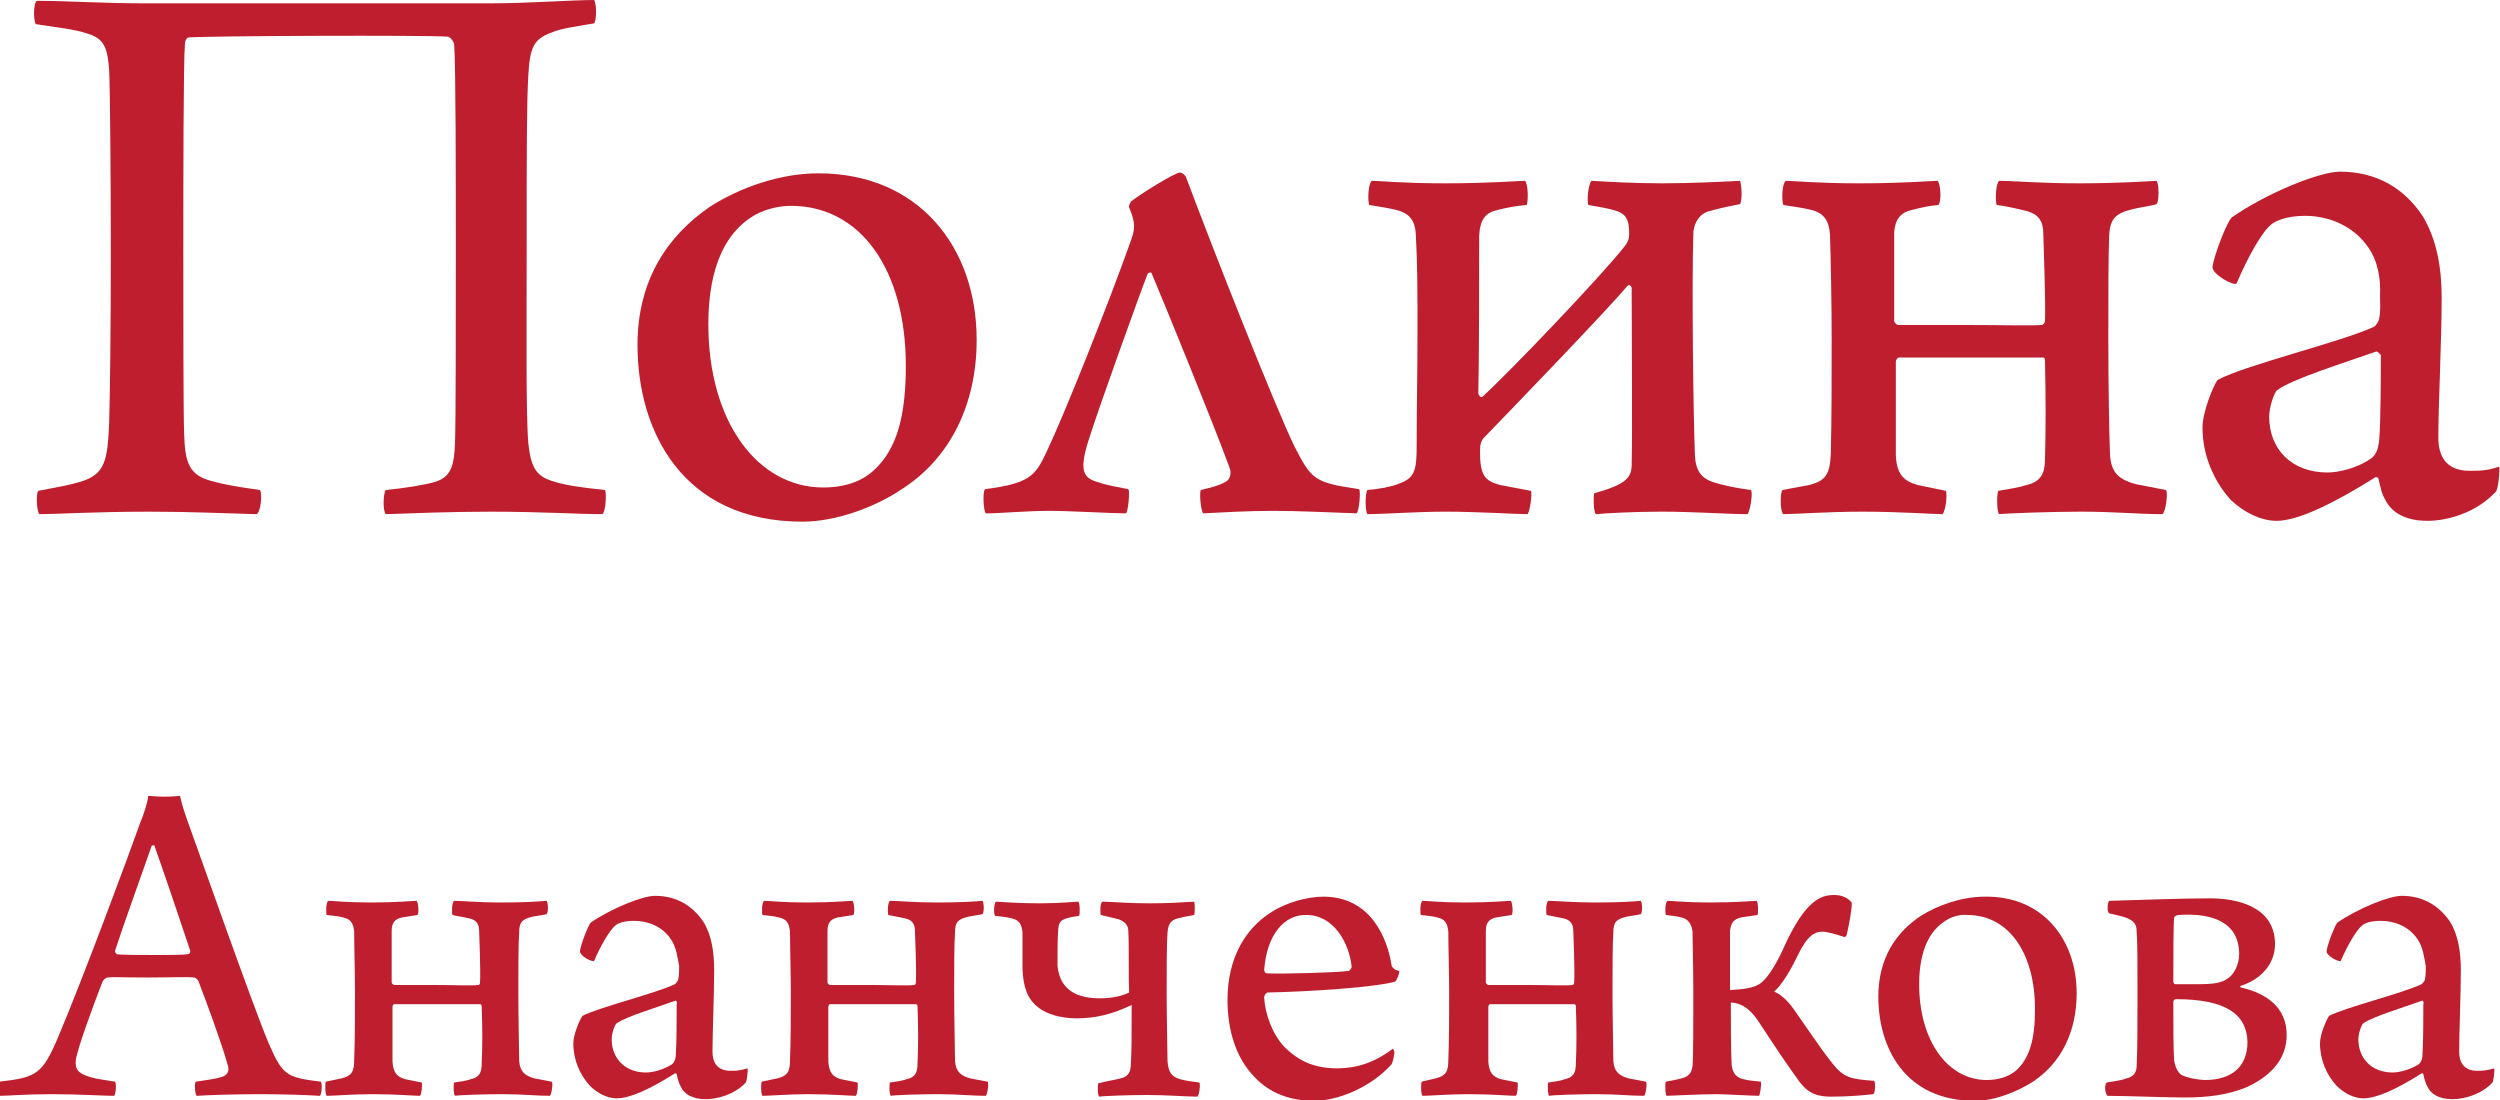 <?xml version="1.0" encoding="utf-8"?>
<!-- Generator: Adobe Illustrator 21.1.0, SVG Export Plug-In . SVG Version: 6.00 Build 0)  -->
<svg version="1.1" id="Layer_1" xmlns="http://www.w3.org/2000/svg" xmlns:xlink="http://www.w3.org/1999/xlink" x="0px" y="0px"
	 viewBox="0 0 300 132" style="enable-background:new 0 0 300 132;" xml:space="preserve">
<style type="text/css">
	.st0{fill:#BE1E2D;}
</style>
<g>
	<path class="st0" d="M9.7,57.8c2.9-0.9,3.2-2.5,3.4-7c0.1-3.4,0.2-11.7,0.2-20.3c0-9.6-0.1-20.3-0.2-22.1c-0.2-2.7-0.6-3.8-2.7-4.4
		C8.9,3.5,6.9,3.3,4.3,2.9C4,2.5,4,0.4,4.4,0.1c3.6,0,8,0.3,12.8,0.3h41.7c4.5,0,9.8-0.4,12.4-0.4c0.3,0.5,0.3,2.4,0,2.8
		c-2.2,0.4-4,0.6-5.1,1.1C64,4.7,63.6,5.7,63.4,9c-0.2,3.3-0.2,9.5-0.2,21.3c0,8.6-0.1,19.5,0.2,22.9c0.3,2.8,0.9,3.9,2.8,4.5
		c1.4,0.5,3.5,0.8,6.4,1.1c0.2,0.4,0.1,2.5-0.3,2.9c-2.8,0-7.4-0.3-13.4-0.3c-4.7,0-9.8,0.2-12.6,0.3c-0.4-0.4-0.3-2.6,0-2.9
		c2.1-0.2,4.7-0.6,6-1c1.8-0.6,2.2-1.9,2.3-4.6c0.1-2.1,0.1-15.7,0.1-22.4c0-8.7,0-23-0.2-25.5c-0.1-0.4-0.5-0.9-0.8-0.9
		c-2.2-0.2-29.3-0.1-31.1,0.1c-0.2,0-0.4,0.5-0.4,0.6c-0.2,2.3-0.2,17.2-0.2,25.7c0,6.4,0,19.1,0.1,21.3c0.1,3.4,0.6,4.9,3.2,5.6
		c1.4,0.4,3,0.7,5.9,1.1c0.3,0.5,0.1,2.6-0.4,2.9c-3.9-0.1-7.8-0.3-12.9-0.3c-6.5,0-11.2,0.3-13.2,0.3c-0.3-0.5-0.4-2.5-0.1-2.8
		C6.7,58.5,8.4,58.2,9.7,57.8z"/>
	<path class="st0" d="M117.2,40.8c0,7.6-3.1,14.3-9.3,18.1c-2.7,1.8-7.4,3.7-11.6,3.7c-14.5,0-19.8-11-19.8-21.2
		c0-7.8,3.6-13.1,8.7-16.6c3.6-2.3,8.4-4,13-4C110.2,20.8,117.2,29.6,117.2,40.8z M90.1,26.1c-2.6,1.7-5.1,5.3-5.1,12.8
		c0,11.7,5.9,19.6,13.8,19.6c2.1,0,4.4-0.5,6.1-2.1c2.7-2.5,3.8-6.4,3.8-12.5c0-11.5-5.4-19.2-13.8-19.2
		C93.3,24.7,91.4,25.2,90.1,26.1z"/>
	<path class="st0" d="M125.6,54.2c2.1-4.4,7.4-17.7,10.1-25.3c0.5-1.4,0.6-2.1-0.2-4c-0.1-0.2,0.1-0.5,0.2-0.7
		c1.1-0.9,5.3-3.5,5.9-3.5c0.2,0,0.6,0.3,0.7,0.5c3.4,9.1,10.6,27.3,13,32.3c2.1,4.1,2.4,4.4,7.8,5.2c0.2,0.3,0,2.6-0.3,2.9
		c-2.8-0.1-7.1-0.3-10-0.3c-3,0-6.5,0.2-8.4,0.3c-0.3-0.2-0.5-2.5-0.3-2.8c0.8-0.2,2.2-0.5,3-1c0.4-0.2,0.8-0.9,0.4-1.8
		c-1.9-5.2-7.5-18.9-9.3-23.2c-0.1-0.2-0.4-0.1-0.5,0.1c-0.8,2-5.8,15.9-7,19.7c-1.3,4-0.7,4.8,1.2,5.3c0.8,0.3,2,0.5,3.5,0.8
		c0.2,0.2,0,2.7-0.3,2.9c-1.7,0-6.7-0.3-9.2-0.3c-2.7,0-5.8,0.3-7.6,0.3c-0.3-0.3-0.4-2.6-0.1-2.9C123.5,58,124.2,57.2,125.6,54.2z"
		/>
	<path class="st0" d="M167.7,58.1c2.1-0.7,2.3-1.6,2.3-4.7c0-4.4,0.1-9,0.1-13.7c0-4.1,0-7.9-0.2-11.6c-0.1-1.7-0.8-2.5-2.3-2.9
		c-1.3-0.3-2.1-0.4-3.3-0.6c-0.2-0.7-0.1-2.5,0.3-2.9c1,0,3.7,0.3,8.8,0.3c5.4,0,8.8-0.3,9.6-0.3c0.4,0.4,0.4,2.5,0.2,2.9
		c-1.3,0.1-2.3,0.3-3.5,0.6c-1.4,0.3-2.1,1.1-2.2,3.1c0,3.8,0,14.8-0.1,18.9c0,0.2,0.3,0.6,0.5,0.4c2.8-2.5,14.4-14.6,17.1-18.1
		c0.3-0.4,0.5-0.8,0.5-1.4c0-1.7-0.3-2.5-1.9-2.9c-0.7-0.2-1.8-0.4-3-0.6c-0.2-0.5,0-2.6,0.4-2.9c1.8,0.1,4.9,0.3,8.5,0.3
		c3.4,0,7.4-0.2,9.3-0.3c0.2,0.5,0.3,2.3,0,2.8c-1.6,0.3-2.9,0.6-3.9,0.9c-1.3,0.5-1.7,1.8-1.7,2.7c-0.2,6.1,0,22.2,0.2,26.7
		c0.1,1.6,0.7,2.5,2,3c1.5,0.5,3.2,0.8,4.7,1c0.3,0.2-0.1,2.6-0.4,2.9c-2.2,0-6.5-0.3-10.3-0.3c-3.4,0-6.9,0.2-7.9,0.3
		c-0.3-0.3-0.3-2.2-0.2-2.5c3.9-1.1,4.5-1.9,4.5-3.5c0.1-4.4,0-14.5,0-21.1c0-0.3-0.3-0.5-0.5-0.3c-2.7,3.2-14.2,15.1-17.2,18.2
		c-0.4,0.4-0.5,0.9-0.5,1.7c0,2.9,0.6,3.5,2.4,4l3.7,0.7c0.2,0.2-0.1,2.5-0.4,2.8c-1.3,0-6-0.3-9.9-0.3c-3.2,0-7.6,0.3-9.3,0.3
		c-0.3-0.3-0.3-2.6,0-2.9C165.4,58.7,167,58.4,167.7,58.1z"/>
	<path class="st0" d="M217.1,58.2c2-0.5,2.5-1.3,2.6-3.8c0.1-4.2,0.1-9.3,0.1-13.8c0-4-0.1-9.4-0.2-12.4c-0.1-1.7-0.7-2.6-2.2-3
		c-1.2-0.3-2.2-0.4-3.4-0.6c-0.2-0.5-0.2-2.5,0.3-2.9c1,0,3.7,0.3,8.8,0.3c5.4,0,8.6-0.3,9.4-0.3c0.4,0.4,0.5,2.5,0.1,2.9
		c-1.2,0.1-2,0.3-3.2,0.6c-1.3,0.3-2,1.1-2.1,2.7v10.6c0,0.2,0.3,0.5,0.5,0.5h8.2c3.9,0,7.7,0.1,9,0c0.1,0,0.4-0.2,0.4-0.5
		c0.1-2.2-0.2-9.8-0.2-10.4c0-1.5-0.5-2.4-2.1-2.8c-0.8-0.2-2.5-0.6-3.5-0.7c-0.2-0.6-0.1-2.6,0.3-2.9c1.7,0,5,0.3,9.5,0.3
		c4.5,0,7.5-0.2,9.4-0.3c0.3,0.5,0.3,2.4,0,2.8c-0.6,0.2-2.1,0.4-2.9,0.6c-2,0.5-2.7,1.1-2.8,3.2c-0.1,2.3-0.1,7.4-0.1,12.4
		c0,5.5,0.1,11.3,0.2,13.8c0.1,2.4,1.3,3.1,3.1,3.6l3.6,0.7c0.3,0.2,0,2.6-0.4,2.9c-2.8,0-5.7-0.3-9.8-0.3c-3.6,0-9,0.2-9.8,0.3
		c-0.3-0.3-0.3-2.5-0.1-2.8c1.2-0.2,2.5-0.4,3.4-0.7c1.7-0.4,2.2-1.4,2.2-3.1c0.1-3.3,0.1-7.6,0-11.9c0-0.2-0.1-0.3-0.3-0.3h-17.2
		c-0.2,0-0.4,0.3-0.4,0.5v11.2c0.1,2.3,0.9,3.1,2.6,3.6l3.4,0.7c0.2,0.3,0,2.4-0.4,2.8c-1.2,0-4.9-0.3-9.7-0.3c-4,0-8.1,0.3-9.4,0.3
		c-0.4-0.3-0.4-2.6-0.1-2.9L217.1,58.2z"/>
	<path class="st0" d="M284.2,29.7c-1.7-2.5-4.6-3.8-7.6-3.8c-2.2,0-3.5,0.6-4,1c-1.1,0.8-2.9,4-4.2,7.1c-0.3,0.4-3-1.1-2.9-2
		c0.2-1.4,1.7-5.3,2.3-5.9c4.3-3,10.6-5.5,13-5.5c4.4,0,7.7,2,9.9,5.3c1.7,2.8,2.3,6.2,2.3,9.8c0,5.2-0.4,12.8-0.4,16.8
		c0,2.1,0.8,4,3.8,4c1.6,0,2.3-0.1,3.5-0.5c0.1,0.4-0.1,2.7-0.4,3c-2.4,2.6-5.9,3.5-8.2,3.5c-2.8,0-4.4-1.1-5.1-2.6
		c-0.4-0.6-0.6-1.7-0.8-2.5c0-0.1-0.3-0.2-0.4-0.1c-5.1,3.2-9.3,5.2-11.8,5.2c-1.9,0-3.9-1-5.5-2.5c-2-2.2-3.4-5.3-3.4-8.7
		c0-1.9,1.3-5,1.8-5.7c3.3-1.8,15-4.6,18.8-6.4c0.2-0.1,0.6-0.7,0.6-1c0.2-0.9,0.1-2,0.1-2.7C285.7,33.6,285.4,31.4,284.2,29.7z
		 M285.1,42.2c-3.7,1.3-10.1,3.3-11.8,4.6c-0.4,0.2-1,2.1-1,3.2c0,3.9,2.7,6.7,7,6.7c1.3,0,3.5-0.5,5.1-1.6c0.7-0.4,1-1.2,1.1-2.3
		c0.2-2.1,0.2-8.5,0.2-10.2C285.6,42.5,285.3,42.1,285.1,42.2z"/>
	<path class="st0" d="M7,124.4c3-7.1,8.5-21.9,9.8-25.6c0.5-1.2,0.9-2.5,1-3.3c0.2,0,0.9,0.1,1.9,0.1c1.2,0,1.8-0.1,1.9-0.1
		c0.2,0.9,0.5,1.9,0.9,3c1.2,3.3,7.7,21.8,9.7,26.6c1.7,3.9,2.1,4.2,6.3,4.7c0.2,0.2,0.1,1.5-0.1,1.7c-1.5-0.1-4.5-0.2-7.1-0.2
		c-2.9,0-6.4,0.1-7.7,0.2c-0.2-0.2-0.3-1.5-0.1-1.7c1.3-0.2,2.3-0.3,3.2-0.6c0.8-0.3,0.8-0.9,0.6-1.5c-0.7-2.5-2.5-7.4-3.5-10
		c-0.1-0.2-0.4-0.4-0.5-0.4c-0.8-0.1-2.9,0-5.5,0c-3.7,0-4.2-0.1-4.9,0c-0.2,0-0.5,0.3-0.6,0.5c-1.2,3.1-3,8-3.2,9.4
		c-0.1,1,0.1,1.6,1.9,2.1c0.7,0.2,1.7,0.3,2.8,0.5c0.2,0.2,0.1,1.5-0.1,1.7c-1.2,0-4.2-0.2-7.5-0.2c-3.3,0-5.2,0.2-6.3,0.2
		c-0.2-0.2-0.2-1.5,0-1.7C4.4,129.3,5.1,128.9,7,124.4z M18.2,101.5c-1,2.9-3.4,9.5-4.4,12.6c0,0.2,0.1,0.3,0.2,0.4
		c0.6,0.1,2.5,0.1,4.7,0.1c1.4,0,3.3,0,3.9-0.1c0.1,0,0.3-0.2,0.2-0.5c-1.2-3.6-3.4-10.1-4.3-12.6C18.4,101.5,18.3,101.4,18.2,101.5
		z"/>
	<path class="st0" d="M41,129.4c1.2-0.3,1.5-0.8,1.5-2.2c0.1-2.4,0.1-5.5,0.1-8.1c0-2.3-0.1-5.5-0.1-7.3c-0.1-1-0.4-1.5-1.3-1.7
		c-0.7-0.2-1.3-0.2-2-0.3c-0.1-0.3-0.1-1.5,0.2-1.7c0.6,0,2.2,0.2,5.1,0.2c3.2,0,5-0.2,5.5-0.2c0.2,0.2,0.3,1.5,0.1,1.7
		c-0.7,0.1-1.2,0.2-1.9,0.3c-0.8,0.2-1.2,0.6-1.2,1.6v6.2c0,0.1,0.2,0.3,0.3,0.3h4.8c2.3,0,4.5,0.1,5.3,0c0.1,0,0.2-0.1,0.2-0.3
		c0.1-1.3-0.1-5.8-0.1-6.1c0-0.9-0.3-1.4-1.2-1.6c-0.5-0.1-1.5-0.3-2-0.4c-0.1-0.3-0.1-1.5,0.2-1.7c1,0,2.9,0.2,5.6,0.2
		c2.6,0,4.4-0.1,5.5-0.2c0.2,0.3,0.2,1.4,0,1.6c-0.4,0.1-1.2,0.2-1.7,0.3c-1.2,0.3-1.6,0.6-1.6,1.9c-0.1,1.3-0.1,4.4-0.1,7.3
		c0,3.2,0.1,6.6,0.1,8.1c0.1,1.4,0.8,1.8,1.8,2.1l2.1,0.4c0.2,0.1,0,1.5-0.2,1.7c-1.6,0-3.3-0.2-5.7-0.2c-2.1,0-5.3,0.1-5.7,0.2
		c-0.2-0.2-0.2-1.5-0.1-1.6c0.7-0.1,1.5-0.2,2-0.4c1-0.2,1.3-0.8,1.3-1.8c0.1-1.9,0.1-4.5,0-7c0-0.1-0.1-0.2-0.2-0.2H47.3
		c-0.1,0-0.2,0.2-0.2,0.3v6.6c0.1,1.3,0.5,1.8,1.5,2.1l2,0.4c0.1,0.2,0,1.4-0.2,1.6c-0.7,0-2.9-0.2-5.7-0.2c-2.3,0-4.7,0.2-5.5,0.2
		c-0.2-0.2-0.2-1.5-0.1-1.7L41,129.4z"/>
	<path class="st0" d="M80.5,112.7c-1-1.5-2.7-2.2-4.4-2.2c-1.3,0-2,0.3-2.3,0.6c-0.6,0.5-1.7,2.3-2.5,4.2c-0.2,0.2-1.8-0.6-1.7-1.2
		c0.1-0.8,1-3.1,1.3-3.4c2.5-1.7,6.2-3.2,7.7-3.2c2.6,0,4.5,1.2,5.8,3.1c1,1.6,1.3,3.7,1.3,5.8c0,3-0.2,7.5-0.2,9.8
		c0,1.2,0.5,2.3,2.2,2.3c0.9,0,1.3-0.1,2-0.3c0.1,0.2-0.1,1.6-0.2,1.7c-1.4,1.5-3.5,2-4.8,2c-1.6,0-2.6-0.6-3-1.5
		c-0.2-0.3-0.4-1-0.5-1.5c0-0.1-0.2-0.1-0.2-0.1c-3,1.9-5.4,3-7,3c-1.1,0-2.3-0.6-3.2-1.5c-1.2-1.3-2-3.1-2-5.1
		c0-1.1,0.8-2.9,1.1-3.3c1.9-1,8.8-2.7,11.1-3.8c0.1-0.1,0.4-0.4,0.4-0.6c0.1-0.5,0.1-1.2,0.1-1.6C81.3,115,81.2,113.7,80.5,112.7z
		 M81,120.1c-2.2,0.8-5.9,1.9-7,2.7c-0.2,0.1-0.6,1.2-0.6,1.9c0,2.3,1.6,4,4.1,4c0.8,0,2-0.3,3-0.9c0.4-0.2,0.6-0.7,0.6-1.3
		c0.1-1.2,0.1-5,0.1-6C81.3,120.2,81.1,120,81,120.1z"/>
	<path class="st0" d="M93.3,129.4c1.2-0.3,1.5-0.8,1.5-2.2c0.1-2.4,0.1-5.5,0.1-8.1c0-2.3-0.1-5.5-0.1-7.3c-0.1-1-0.4-1.5-1.3-1.7
		c-0.7-0.2-1.3-0.2-2-0.3c-0.1-0.3-0.1-1.5,0.2-1.7c0.6,0,2.2,0.2,5.1,0.2c3.2,0,5-0.2,5.5-0.2c0.2,0.2,0.3,1.5,0.1,1.7
		c-0.7,0.1-1.2,0.2-1.9,0.3c-0.8,0.2-1.2,0.6-1.2,1.6v6.2c0,0.1,0.2,0.3,0.3,0.3h4.8c2.3,0,4.5,0.1,5.3,0c0.1,0,0.2-0.1,0.2-0.3
		c0.1-1.3-0.1-5.8-0.1-6.1c0-0.9-0.3-1.4-1.2-1.6c-0.5-0.1-1.5-0.3-2-0.4c-0.1-0.3-0.1-1.5,0.2-1.7c1,0,2.9,0.2,5.6,0.2
		c2.6,0,4.4-0.1,5.5-0.2c0.2,0.3,0.2,1.4,0,1.6c-0.4,0.1-1.2,0.2-1.7,0.3c-1.2,0.3-1.6,0.6-1.6,1.9c-0.1,1.3-0.1,4.4-0.1,7.3
		c0,3.2,0.1,6.6,0.1,8.1c0.1,1.4,0.8,1.8,1.8,2.1l2.1,0.4c0.2,0.1,0,1.5-0.2,1.7c-1.6,0-3.3-0.2-5.7-0.2c-2.1,0-5.3,0.1-5.7,0.2
		c-0.2-0.2-0.2-1.5-0.1-1.6c0.7-0.1,1.5-0.2,2-0.4c1-0.2,1.3-0.8,1.3-1.8c0.1-1.9,0.1-4.5,0-7c0-0.1-0.1-0.2-0.2-0.2H99.6
		c-0.1,0-0.2,0.2-0.2,0.3v6.6c0.1,1.3,0.5,1.8,1.5,2.1l2,0.4c0.1,0.2,0,1.4-0.2,1.6c-0.7,0-2.9-0.2-5.7-0.2c-2.3,0-4.7,0.2-5.5,0.2
		c-0.2-0.2-0.2-1.5-0.1-1.7L93.3,129.4z"/>
	<path class="st0" d="M134.5,129.4c0.9-0.2,1.2-0.8,1.2-1.7c0.1-1.6,0.1-3.4,0.1-7.1c-2.3,1.1-4.3,1.6-6.6,1.6
		c-1.9,0-3.6-0.5-4.6-1.3c-1.3-1-1.8-2.4-1.9-4.6v-4.4c-0.1-1-0.4-1.5-1.3-1.7c-0.8-0.2-1.3-0.2-2-0.3c-0.2-0.4-0.1-1.5,0.1-1.7
		c0.6,0,2.2,0.2,5.2,0.2c2.6,0,4.3-0.2,4.7-0.2c0.2,0.2,0.2,1.5,0.1,1.7c-2,0.3-2.4,0.5-2.5,1.5c-0.1,0.9-0.1,3.1-0.1,4.5
		c0.3,3.1,2.6,3.9,5.1,3.9c1.5,0,2.7-0.3,3.5-0.7c-0.1-2,0-5.4-0.1-7.3c0-0.8-0.4-1.2-1.2-1.5l-2.1-0.5c-0.1-0.3-0.1-1.5,0.2-1.6
		c1,0,2.9,0.2,5.6,0.2c2.3,0,3.7-0.1,5.4-0.2c0.1,0.3,0.1,1.3,0,1.6c-0.4,0.1-1.2,0.2-1.5,0.3c-1.1,0.2-1.6,0.5-1.7,1.8
		c-0.1,1.4-0.1,4.5-0.1,7.2c0,3.1,0.1,6.9,0.1,8.2c0.1,1.4,0.5,1.9,1.5,2.2c0.7,0.2,1.5,0.3,2.3,0.4c0.2,0.2,0,1.5-0.2,1.7
		c-1.3,0-3.6-0.2-6-0.2c-2,0-5.2,0.1-5.8,0.2c-0.2-0.2-0.2-1.4-0.1-1.6C132.9,129.7,133.8,129.6,134.5,129.4z"/>
	<path class="st0" d="M167.3,126.1c0.1,0.4-0.2,1.4-0.3,1.6c-2.6,2.9-6.6,4.4-9.3,4.4c-3,0-5.4-1-7.1-2.8c-2.4-2.4-3.3-5.9-3.3-9.3
		c0-5.1,2.2-8.6,5.2-10.5c1.8-1.2,4.4-1.9,6.3-1.9c5.7,0,7.7,5,8.2,8.3c0.1,0.2,0.3,0.5,0.9,0.6c0.1,0.2-0.3,1.2-0.5,1.3
		c-2.5,0.7-10.4,1.2-15.3,1.3c-0.2,0.1-0.4,0.3-0.4,0.6c0.1,2,1,4.4,2.4,5.9c1.8,1.8,3.7,2.6,6.4,2.6c2.3,0,4.5-0.7,6.7-2.4
		C167.1,125.8,167.2,125.9,167.3,126.1z M151.7,116.4c0,0.1,0.1,0.4,0.3,0.4c1.9,0.1,8.8-0.1,9.9-0.3c0.1-0.1,0.3-0.3,0.3-0.5
		c-0.3-2.9-2.2-6.2-5.4-6.2C154.1,109.7,152,112.2,151.7,116.4z"/>
	<path class="st0" d="M172.3,129.4c1.2-0.3,1.5-0.8,1.5-2.2c0.1-2.4,0.1-5.5,0.1-8.1c0-2.3-0.1-5.5-0.1-7.3c-0.1-1-0.4-1.5-1.3-1.7
		c-0.7-0.2-1.3-0.2-2-0.3c-0.1-0.3-0.1-1.5,0.2-1.7c0.6,0,2.2,0.2,5.1,0.2c3.2,0,5-0.2,5.5-0.2c0.2,0.2,0.3,1.5,0.1,1.7
		c-0.7,0.1-1.2,0.2-1.9,0.3c-0.8,0.2-1.2,0.6-1.2,1.6v6.2c0,0.1,0.2,0.3,0.3,0.3h4.8c2.3,0,4.5,0.1,5.3,0c0.1,0,0.2-0.1,0.2-0.3
		c0.1-1.3-0.1-5.8-0.1-6.1c0-0.9-0.3-1.4-1.2-1.6c-0.5-0.1-1.5-0.3-2-0.4c-0.1-0.3-0.1-1.5,0.2-1.7c1,0,2.9,0.2,5.6,0.2
		s4.4-0.1,5.5-0.2c0.2,0.3,0.2,1.4,0,1.6c-0.4,0.1-1.2,0.2-1.7,0.3c-1.2,0.3-1.6,0.6-1.6,1.9c-0.1,1.3-0.1,4.4-0.1,7.3
		c0,3.2,0.1,6.6,0.1,8.1c0.1,1.4,0.8,1.8,1.8,2.1l2.1,0.4c0.2,0.1,0,1.5-0.2,1.7c-1.6,0-3.3-0.2-5.7-0.2c-2.1,0-5.3,0.1-5.7,0.2
		c-0.2-0.2-0.2-1.5-0.1-1.6c0.7-0.1,1.5-0.2,2-0.4c1-0.2,1.3-0.8,1.3-1.8c0.1-1.9,0.1-4.5,0-7c0-0.1-0.1-0.2-0.2-0.2h-10.1
		c-0.1,0-0.2,0.2-0.2,0.3v6.6c0.1,1.3,0.5,1.8,1.5,2.1l2,0.4c0.1,0.2,0,1.4-0.2,1.6c-0.7,0-2.9-0.2-5.7-0.2c-2.3,0-4.7,0.2-5.5,0.2
		c-0.2-0.2-0.2-1.5-0.1-1.7L172.3,129.4z"/>
	<path class="st0" d="M201.8,129.4c0.8-0.2,1.2-0.6,1.3-1.5c0.1-0.8,0.1-5.4,0.1-8.7c0-3.1-0.1-6.6-0.1-7.4
		c-0.1-0.9-0.5-1.5-1.3-1.7c-0.8-0.2-1.2-0.2-1.9-0.3c-0.1-0.4-0.1-1.5,0.2-1.7c0.6,0,2.2,0.2,5.1,0.2c3.2,0,5.2-0.2,5.6-0.2
		c0.2,0.2,0.2,1.5,0.1,1.7c-0.8,0.1-1.3,0.2-2,0.3c-0.8,0.2-1.2,0.6-1.3,1.6v7.1c2.3-0.1,3.4-0.4,4.1-1.2c0.8-0.8,1.8-2.6,2.4-4
		c2.6-5.7,4.5-6.2,6-6.2c0.9,0,1.6,0.3,2.1,0.9c0.1,0.5-0.4,3.1-0.6,3.9c-0.1,0.2-0.2,0.3-0.4,0.2c-0.9-0.3-2-0.6-2.5-0.6
		c-0.9,0-1.8,0.4-3,2.9c-0.8,1.7-1.9,3.5-2.8,4.3c0.8,0.3,1.7,1.2,2.2,1.9c1.5,2.1,3.2,4.7,4.7,6.6c1.4,1.8,2.2,2,5.1,2.2
		c0.2,0.3,0.1,1.5-0.1,1.6c-0.8,0.1-2.9,0.3-5,0.3c-1.6,0-2.7-0.3-3.8-1.7c-1.6-2.2-2.8-4-4.7-6.9c-1-1.6-2-2.6-3.6-2.7
		c0,2.3,0,5.8,0.1,7.5c0.1,0.9,0.5,1.5,1.4,1.7c0.7,0.2,1.3,0.2,2.1,0.3c0.1,0.4-0.1,1.5-0.2,1.7c-0.6,0-4.3-0.2-5.1-0.2
		c-2.1,0-5.6,0.2-6,0.2c-0.2-0.2-0.2-1.5-0.1-1.7C200.4,129.7,201.1,129.6,201.8,129.4z"/>
	<path class="st0" d="M249.2,119.2c0,4.5-1.8,8.4-5.4,10.7c-1.6,1-4.3,2.2-6.8,2.2c-8.5,0-11.6-6.5-11.6-12.5c0-4.6,2.1-7.7,5.1-9.7
		c2.1-1.3,4.9-2.3,7.7-2.3C245.1,107.5,249.2,112.7,249.2,119.2z M233.3,110.6c-1.5,1-3,3.1-3,7.5c0,6.9,3.5,11.5,8.1,11.5
		c1.2,0,2.6-0.3,3.6-1.2c1.6-1.5,2.2-3.8,2.2-7.3c0-6.8-3.2-11.3-8.1-11.3C235.2,109.7,234.1,110,233.3,110.6z"/>
	<path class="st0" d="M255.2,129.4c0.9-0.2,1.2-0.8,1.2-1.5c0.1-1.9,0.1-5.5,0.1-8.9c0-3,0-6-0.1-7.1c0-0.7-0.1-1.1-0.7-1.5
		c-0.6-0.4-1.8-0.6-2.6-0.8c-0.3-0.2-0.2-1.3,0-1.5c3.9-0.1,8.6-0.3,12.1-0.3c2.9,0,7.8,0.8,7.8,5.5c0,2.3-1.6,4.2-4.1,5
		c-0.1,0-0.1,0.1,0,0.2c3.1,0.7,5.5,2.4,5.5,5.7c0,3.1-2.2,5.1-4.9,6.3c-2.2,0.9-4.6,1.2-7.4,1.2c-1.9,0-7.2-0.2-9.2-0.2
		c-0.3-0.3-0.4-1.3-0.1-1.6C254.1,129.7,254.7,129.6,255.2,129.4z M268.7,114.5c0-3.7-3-5-7.3-4.7c-0.2,0-0.5,0.2-0.5,0.3
		c-0.1,0.7-0.1,5.1-0.1,7.7c0,0.1,0.1,0.3,0.2,0.3h2.9c1.9,0,2.7-0.2,3.3-0.6C268.1,117,268.7,115.7,268.7,114.5z M261.1,119.9
		c-0.2,0-0.3,0.2-0.3,0.3c0,3.2,0,5.5,0.1,7.1c0.1,0.6,0.4,1.4,0.9,1.7c0.8,0.4,2.2,0.6,2.8,0.6c3.1,0,5.1-1.5,5.1-4.6
		C269.6,121.7,267.1,119.9,261.1,119.9z"/>
	<path class="st0" d="M290.1,112.7c-1-1.5-2.7-2.2-4.4-2.2c-1.3,0-2,0.3-2.3,0.6c-0.6,0.5-1.7,2.3-2.5,4.2c-0.2,0.2-1.8-0.6-1.7-1.2
		c0.1-0.8,1-3.1,1.3-3.4c2.5-1.7,6.2-3.2,7.7-3.2c2.6,0,4.5,1.2,5.8,3.1c1,1.6,1.3,3.7,1.3,5.8c0,3-0.2,7.5-0.2,9.8
		c0,1.2,0.5,2.3,2.2,2.3c0.9,0,1.3-0.1,2-0.3c0.1,0.2-0.1,1.6-0.2,1.7c-1.4,1.5-3.5,2-4.8,2c-1.6,0-2.6-0.6-3-1.5
		c-0.2-0.3-0.4-1-0.5-1.5c0-0.1-0.2-0.1-0.2-0.1c-3,1.9-5.4,3-7,3c-1.1,0-2.3-0.6-3.2-1.5c-1.2-1.3-2-3.1-2-5.1
		c0-1.1,0.8-2.9,1.1-3.3c1.9-1,8.8-2.7,11.1-3.8c0.1-0.1,0.4-0.4,0.4-0.6c0.1-0.5,0.1-1.2,0.1-1.6
		C290.9,115,290.8,113.7,290.1,112.7z M290.6,120.1c-2.2,0.8-5.9,1.9-7,2.7c-0.2,0.1-0.6,1.2-0.6,1.9c0,2.3,1.6,4,4.1,4
		c0.8,0,2-0.3,3-0.9c0.4-0.2,0.6-0.7,0.6-1.3c0.1-1.2,0.1-5,0.1-6C290.9,120.2,290.7,120,290.6,120.1z"/>
</g>
</svg>
